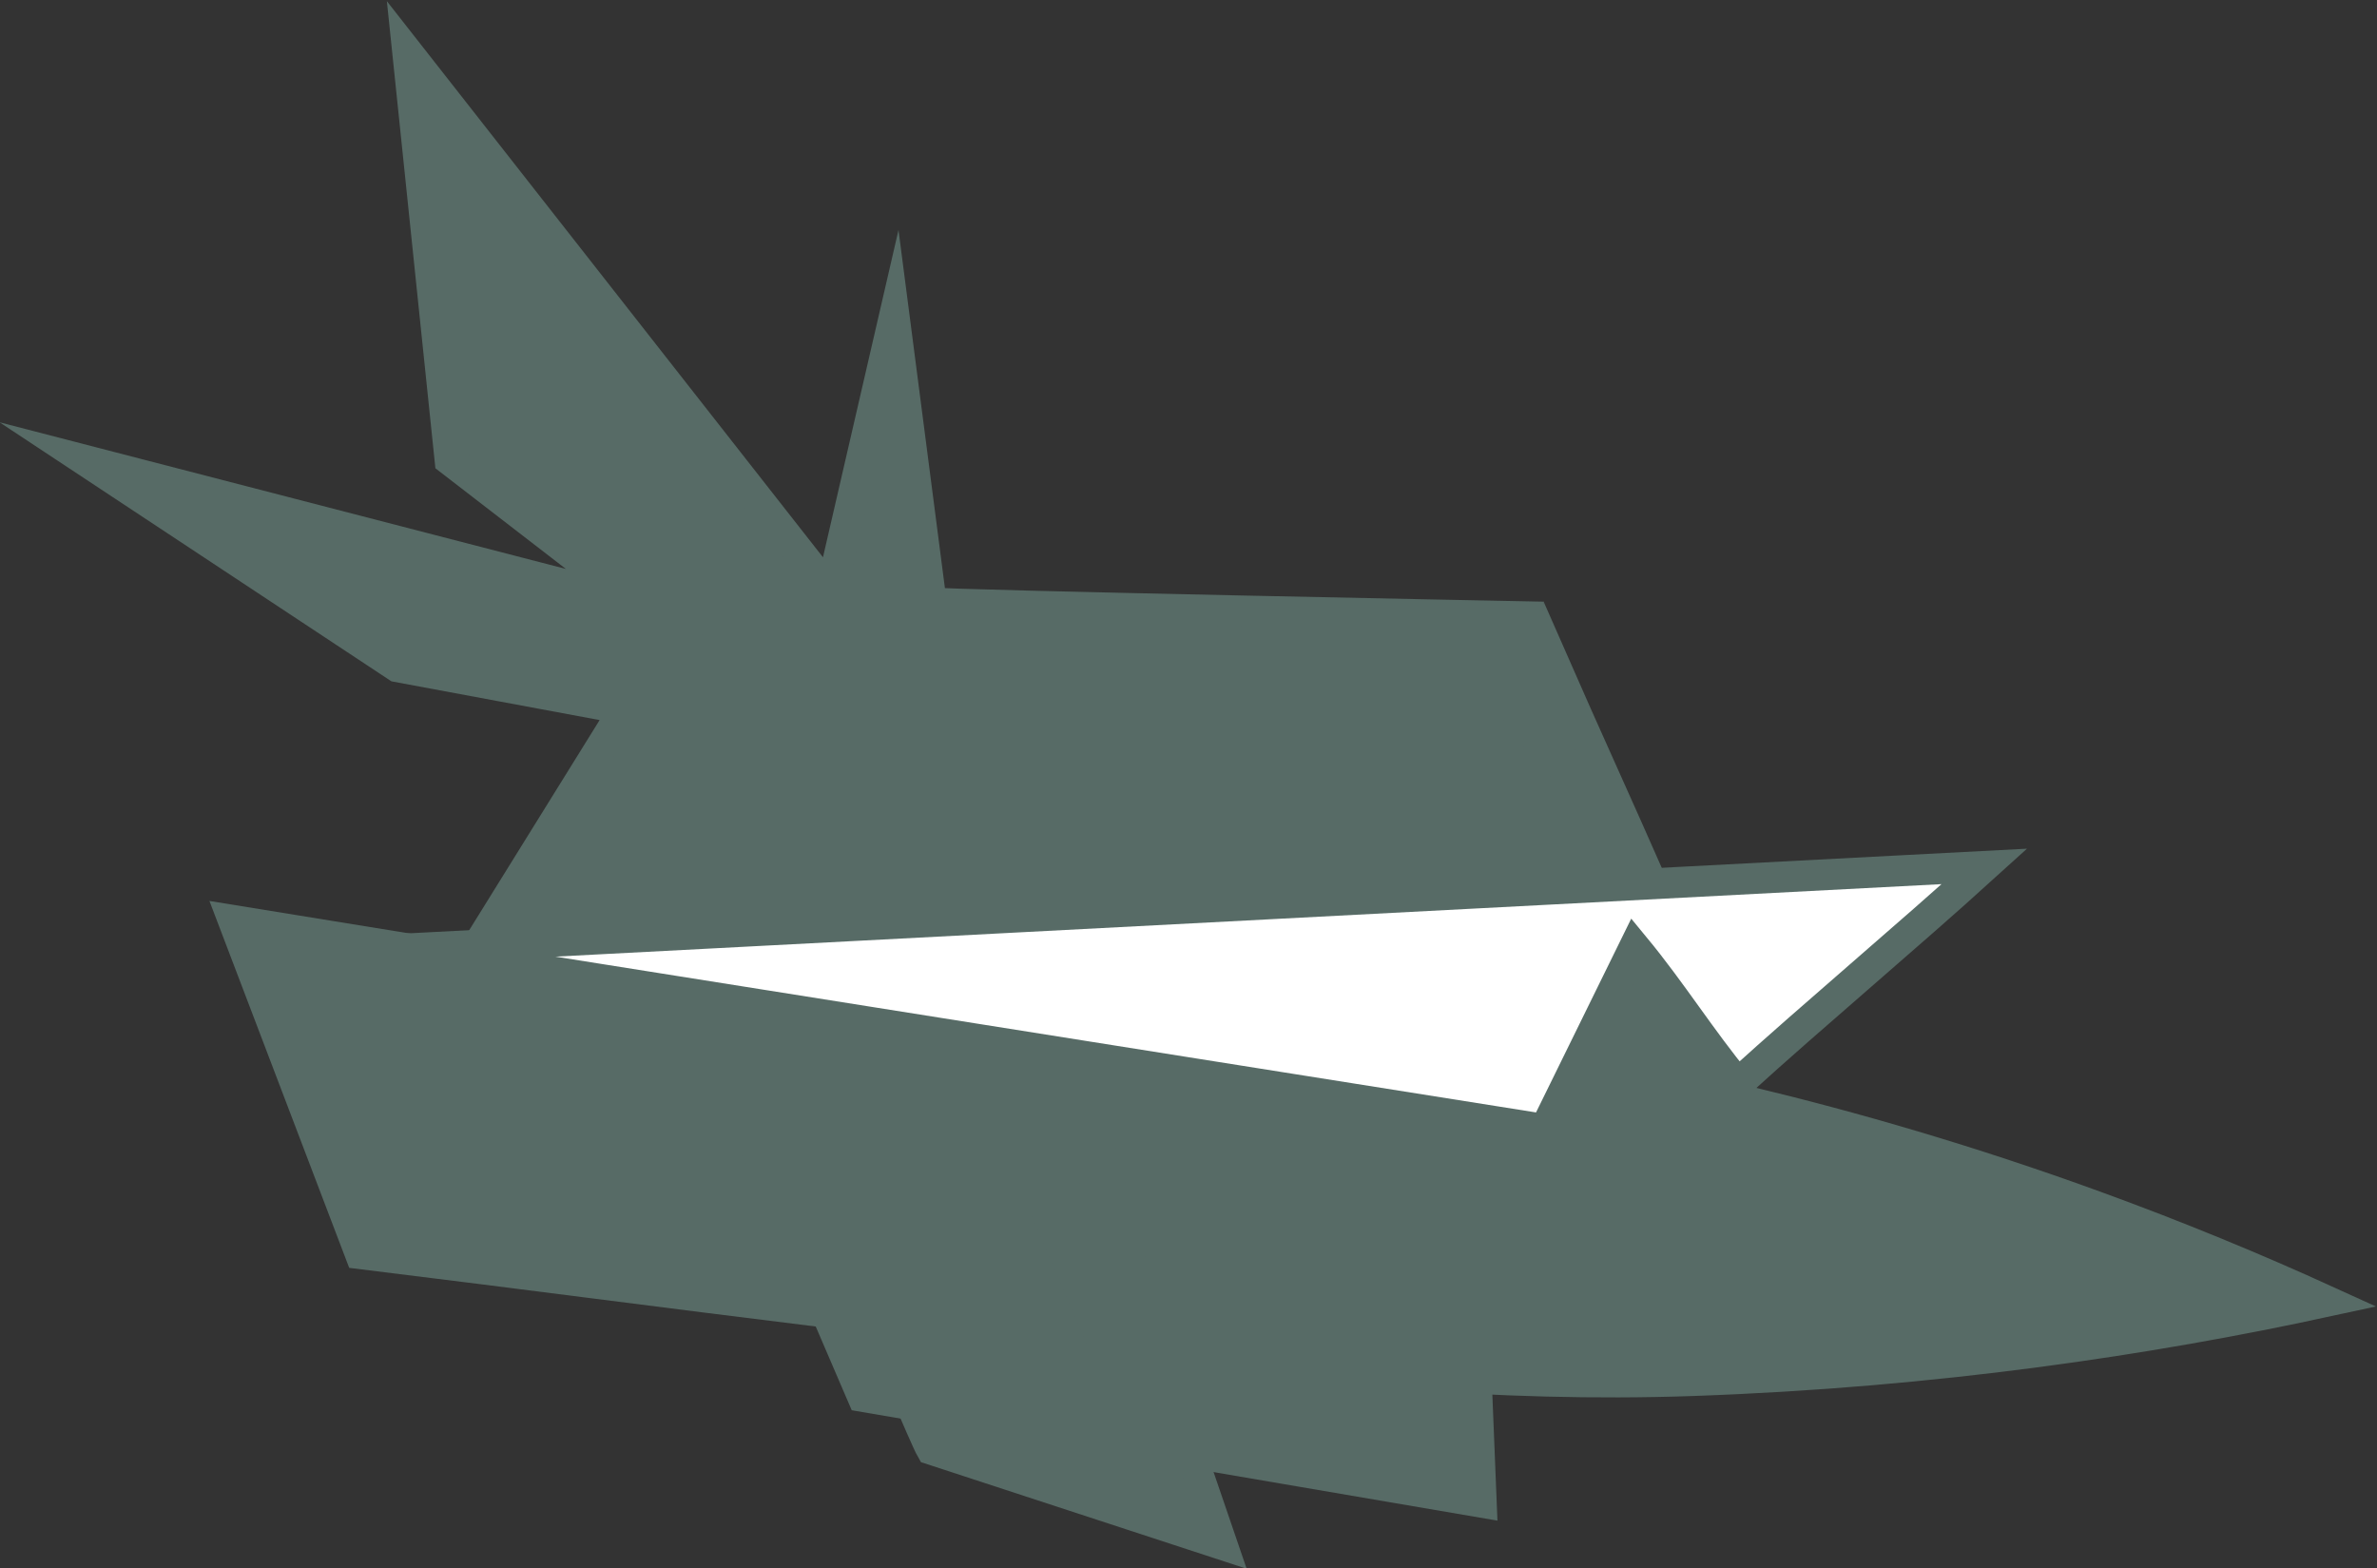 <?xml version="1.0" encoding="UTF-8" standalone="no"?>
<!-- Created with Inkscape (http://www.inkscape.org/) -->

<svg
   version="1.1"
   id="svg2"
   width="384.223"
   height="253.43"
   viewBox="0 0 384.223 253.43"
   sodipodi:docname="HACC Logo Head (Small).svg"
   inkscape:version="1.2.2 (b0a8486541, 2022-12-01)"
   xmlns:inkscape="http://www.inkscape.org/namespaces/inkscape"
   xmlns:sodipodi="http://sodipodi.sourceforge.net/DTD/sodipodi-0.dtd"
   xmlns="http://www.w3.org/2000/svg"
   xmlns:svg="http://www.w3.org/2000/svg">
  <rect x="0" y="0" width="384.223" height="253.43" fill="#333333" stroke="none"/>
  <defs
     id="defs6">
    <linearGradient
       x1="0"
       y1="0"
       x2="1"
       y2="0"
       gradientUnits="userSpaceOnUse"
       gradientTransform="matrix(430.207,0,0,-430.207,55.534,532.918)"
       spreadMethod="pad"
       id="linearGradient32">
      <stop
         style="stop-opacity:1;stop-color:#8cc757"
         offset="0"
         id="stop22" />
      <stop
         style="stop-opacity:1;stop-color:#8cc757"
         offset="0.03"
         id="stop24" />
      <stop
         style="stop-opacity:1;stop-color:#40b870"
         offset="0.29"
         id="stop26" />
      <stop
         style="stop-opacity:1;stop-color:#009444"
         offset="0.547"
         id="stop28" />
      <stop
         style="stop-opacity:1;stop-color:#006838"
         offset="1"
         id="stop30" />
    </linearGradient>
    <clipPath
       clipPathUnits="userSpaceOnUse"
       id="clipPath42">
      <path
         d="M 0,841.89 H 595.276 V 0 H 0 Z"
         id="path40" />
    </clipPath>
    <linearGradient
       x1="0"
       y1="0"
       x2="1"
       y2="0"
       gradientUnits="userSpaceOnUse"
       gradientTransform="matrix(386.61,0,0,-386.61,120.29,304.634)"
       spreadMethod="pad"
       id="linearGradient70">
      <stop
         style="stop-opacity:1;stop-color:#8cc757"
         offset="0"
         id="stop60" />
      <stop
         style="stop-opacity:1;stop-color:#8cc757"
         offset="0.03"
         id="stop62" />
      <stop
         style="stop-opacity:1;stop-color:#40b870"
         offset="0.29"
         id="stop64" />
      <stop
         style="stop-opacity:1;stop-color:#009444"
         offset="0.547"
         id="stop66" />
      <stop
         style="stop-opacity:1;stop-color:#006838"
         offset="1"
         id="stop68" />
    </linearGradient>
    <clipPath
       clipPathUnits="userSpaceOnUse"
       id="clipPath80">
      <path
         d="M 0,841.89 H 595.276 V 0 H 0 Z"
         id="path78" />
    </clipPath>
    <linearGradient
       x1="0"
       y1="0"
       x2="1"
       y2="0"
       gradientUnits="userSpaceOnUse"
       gradientTransform="matrix(48.417,0,0,-48.417,280.576,466.101)"
       spreadMethod="pad"
       id="linearGradient152">
      <stop
         style="stop-opacity:1;stop-color:#b0b2b4"
         offset="0"
         id="stop142" />
      <stop
         style="stop-opacity:1;stop-color:#b0b2b4"
         offset="0.084"
         id="stop144" />
      <stop
         style="stop-opacity:1;stop-color:#ffffff"
         offset="0.549"
         id="stop146" />
      <stop
         style="stop-opacity:1;stop-color:#97999b"
         offset="0.887"
         id="stop148" />
      <stop
         style="stop-opacity:1;stop-color:#3d3c3e"
         offset="1"
         id="stop150" />
    </linearGradient>
    <clipPath
       clipPathUnits="userSpaceOnUse"
       id="clipPath162">
      <path
         d="M 0,841.89 H 595.276 V 0 H 0 Z"
         id="path160" />
    </clipPath>
    <linearGradient
       x1="0"
       y1="0"
       x2="1"
       y2="0"
       gradientUnits="userSpaceOnUse"
       gradientTransform="matrix(177.091,0,0,-177.091,311.856,510.906)"
       spreadMethod="pad"
       id="linearGradient206">
      <stop
         style="stop-opacity:1;stop-color:#8cc757"
         offset="0"
         id="stop196" />
      <stop
         style="stop-opacity:1;stop-color:#8cc757"
         offset="0.03"
         id="stop198" />
      <stop
         style="stop-opacity:1;stop-color:#40b870"
         offset="0.29"
         id="stop200" />
      <stop
         style="stop-opacity:1;stop-color:#009444"
         offset="0.547"
         id="stop202" />
      <stop
         style="stop-opacity:1;stop-color:#006838"
         offset="1"
         id="stop204" />
    </linearGradient>
    <clipPath
       clipPathUnits="userSpaceOnUse"
       id="clipPath216">
      <path
         d="M 0,841.89 H 595.276 V 0 H 0 Z"
         id="path214" />
    </clipPath>
    <linearGradient
       x1="0"
       y1="0"
       x2="1"
       y2="0"
       gradientUnits="userSpaceOnUse"
       gradientTransform="matrix(191.166,0,0,-191.166,258.666,450.439)"
       spreadMethod="pad"
       id="linearGradient250">
      <stop
         style="stop-opacity:1;stop-color:#403f41"
         offset="0"
         id="stop242" />
      <stop
         style="stop-opacity:1;stop-color:#403f41"
         offset="0.06"
         id="stop244" />
      <stop
         style="stop-opacity:1;stop-color:#ffffff"
         offset="0.252"
         id="stop246" />
      <stop
         style="stop-opacity:1;stop-color:#231f20"
         offset="1"
         id="stop248" />
    </linearGradient>
    <clipPath
       clipPathUnits="userSpaceOnUse"
       id="clipPath260">
      <path
         d="M 0,841.89 H 595.276 V 0 H 0 Z"
         id="path258" />
    </clipPath>
  </defs>
  <sodipodi:namedview
     id="namedview4"
     pagecolor="#ffffff"
     bordercolor="#000000"
     borderopacity="0.25"
     inkscape:showpageshadow="2"
     inkscape:pageopacity="0.0"
     inkscape:pagecheckerboard="0"
     inkscape:deskcolor="#d1d1d1"
     showgrid="false"
     inkscape:zoom="4"
     inkscape:cx="328.125"
     inkscape:cy="171.125"
     inkscape:window-width="3840"
     inkscape:window-height="2025"
     inkscape:window-x="0"
     inkscape:window-y="0"
     inkscape:window-maximized="1"
     inkscape:current-layer="g8" />
  <g
     id="g8"
     inkscape:groupmode="layer"
     inkscape:label="CyberSecurity (1)"
     transform="matrix(1.333,0,0,-1.333,-277.199,761.732)">
    <g
       id="g156"
       style="display:inline;stroke-width:3.75;stroke-dasharray:none;fill:#576b66;fill-opacity:1"
       inkscape:label="neckpiece"
       transform="matrix(-1,0,0,1,707.253,0)">
      <g
         id="g158"
         clip-path="url(#clipPath162)"
         style="stroke-width:3.75;stroke-dasharray:none;fill:#576b66;fill-opacity:1">
        <g
           id="g172"
           transform="translate(371.944,443.741)"
           style="stroke-width:3.75;stroke-dasharray:none;fill:#576b66;fill-opacity:1">
          <path
             d="M 16.847,-42.57 C 16.671,-43.037 14.768,-47.434 14.421,-48.027 2.666,-51.874 -9.088,-55.721 -20.842,-59.568 c 0.531,1.574 3.37,9.78 3.807,11.077 m 4.146,12.067 C -9.415,-26.497 -3.474,-9.928 0,0 33.017,5.362 66.034,10.725 99.052,16.087 93.922,2.623 88.793,-10.841 83.664,-24.305 62.903,-26.855 47.758,-28.879 26.997,-31.429"
             style="fill:#576b66;stroke:#576b66;stroke-width:3.75;stroke-linecap:butt;stroke-linejoin:miter;stroke-miterlimit:10;stroke-dasharray:none;stroke-opacity:1;fill-opacity:1"
             id="path174"
             sodipodi:nodetypes="ccccccccc" />
        </g>
        <g
           id="g176"
           transform="translate(372.901,425.847)"
           style="stroke-width:3.75;stroke-dasharray:none;fill:#576b66;fill-opacity:1" />
        <g
           id="g180"
           transform="translate(372.901,425.847)"
           style="stroke-width:3.75;stroke-dasharray:none;fill:#576b66;fill-opacity:1">
          <path
             d="m 0,0 c 11.281,1.432 22.561,2.865 33.842,4.297 -4.014,-9.34 -8.029,-18.679 -12.043,-28.019 -25.005,-4.275 -50.009,-8.549 -75.014,-12.823 l 0.59,14.619 c 14.977,1.325 29.954,2.649 44.931,3.974 z"
             style="fill:#576b66;stroke:#576b66;stroke-width:3.75;stroke-linecap:butt;stroke-linejoin:miter;stroke-miterlimit:10;stroke-dasharray:none;stroke-opacity:1;fill-opacity:1"
             id="path182" />
        </g>
      </g>
    </g>
    <g
       id="g184"
       style="display:inline"
       inkscape:label="head" />
    <g
       id="g210"
       style="display:inline;stroke-width:3.75;stroke-dasharray:none;fill:#576b66;fill-opacity:1"
       inkscape:label="beak"
       transform="matrix(-1,0,0,1,707.253,0)">
      <g
         id="g212"
         clip-path="url(#clipPath216)"
         style="stroke-width:3.75;stroke-dasharray:none;fill:#576b66;fill-opacity:1">
        <g
           id="g218"
           transform="translate(315.839,459.828)"
           style="stroke-width:3.75;stroke-dasharray:none;fill:#576b66;fill-opacity:1">
          <path
             d="M 0.799,5.043 C 0.489,5.842 -1.542,36.268 -1.614,36.827 c 0,0 70.616,1.377 72.154,1.692 l 4.488,34.621 7.694,-33.339 51.291,65.397 -5.129,-49.369 -22.44,-17.31 L 173.109,55.779 135.281,30.775 107.712,25.646 125.49,-2.992"
             style="fill:#576b66;fill-opacity:1;stroke:#576b66;stroke-width:3.75;stroke-linecap:butt;stroke-linejoin:miter;stroke-miterlimit:10;stroke-dasharray:none;stroke-opacity:1"
             id="path220"
             sodipodi:nodetypes="cscccccccccc" />
        </g>
        <g
           id="g226"
           transform="translate(311.129,491.561)"
           style="stroke-width:3.75;stroke-dasharray:none;fill:#576b66;fill-opacity:1">
          <path
             d="M -9.887,-35.58 C -10.197,-36.233 -23.112,-52.792 -23.501,-53.639 c -13.044,-3.122 -27.268,-7.241 -42.315,-12.716 -10.126,-3.684 -19.535,-7.586 -28.211,-11.541 21.475,-4.656 47.413,-8.582 76.937,-9.617 24.182,-0.848 46.455,1.633 65.239,3.787 2.351,6.625 8.131,33.876 10.704,34.125 1.243,0.12 -57.858,-6.32 -58.802,-6.453 M 4.169,-28.153 C 2.813,-17.576 1.356,-10.578 0,0 -3.917,-8.94 -8.235,-18.368 -12.152,-27.308"
             style="fill:#576b66;fill-opacity:1;stroke:#576b66;stroke-width:3.75;stroke-linecap:butt;stroke-linejoin:miter;stroke-miterlimit:10;stroke-dasharray:none;stroke-opacity:1"
             id="path228"
             sodipodi:nodetypes="ccccccscccc" />
        </g>
      </g>
    </g>
    <g
       id="g254"
       inkscape:label="visor-outline"
       style="display:inline;stroke-width:3.75;stroke-dasharray:none;fill:none;fill-opacity:1"
       transform="matrix(-1,0,0,1,707.253,0)">
      <g
         id="g256"
         clip-path="url(#clipPath260)"
         style="stroke-width:3.75;stroke-dasharray:none;fill:none;fill-opacity:1">
        <g
           id="g262"
           transform="translate(258.666,466.389)"
           style="stroke-width:3.75;stroke-dasharray:none;fill:none;fill-opacity:1">
          <path
             d="M 0,0 C 63.722,-3.333 127.444,-6.665 191.166,-9.998 145.211,-17.298 99.256,-24.599 53.301,-31.9 49.676,-24.522 46.051,-17.144 42.427,-9.766 37.909,-15.239 34.421,-20.882 29.903,-26.354 20.279,-17.627 9.624,-8.728 0,0 Z"
             style="fill:#ffffff;fill-opacity:1;stroke:#576b66;stroke-width:3.75;stroke-linecap:butt;stroke-linejoin:miter;stroke-miterlimit:10;stroke-dasharray:none;stroke-opacity:1;paint-order:normal"
             id="path264"
             sodipodi:nodetypes="cccccc" />
        </g>
      </g>
    </g>
  </g>
  <g
     inkscape:groupmode="layer"
     id="layer1"
     inkscape:label="HACC Head"
     transform="translate(-277.199,-360.788)">
    <g
       inkscape:groupmode="layer"
       id="layer2"
       inkscape:label="Beak" />
  </g>
</svg>
